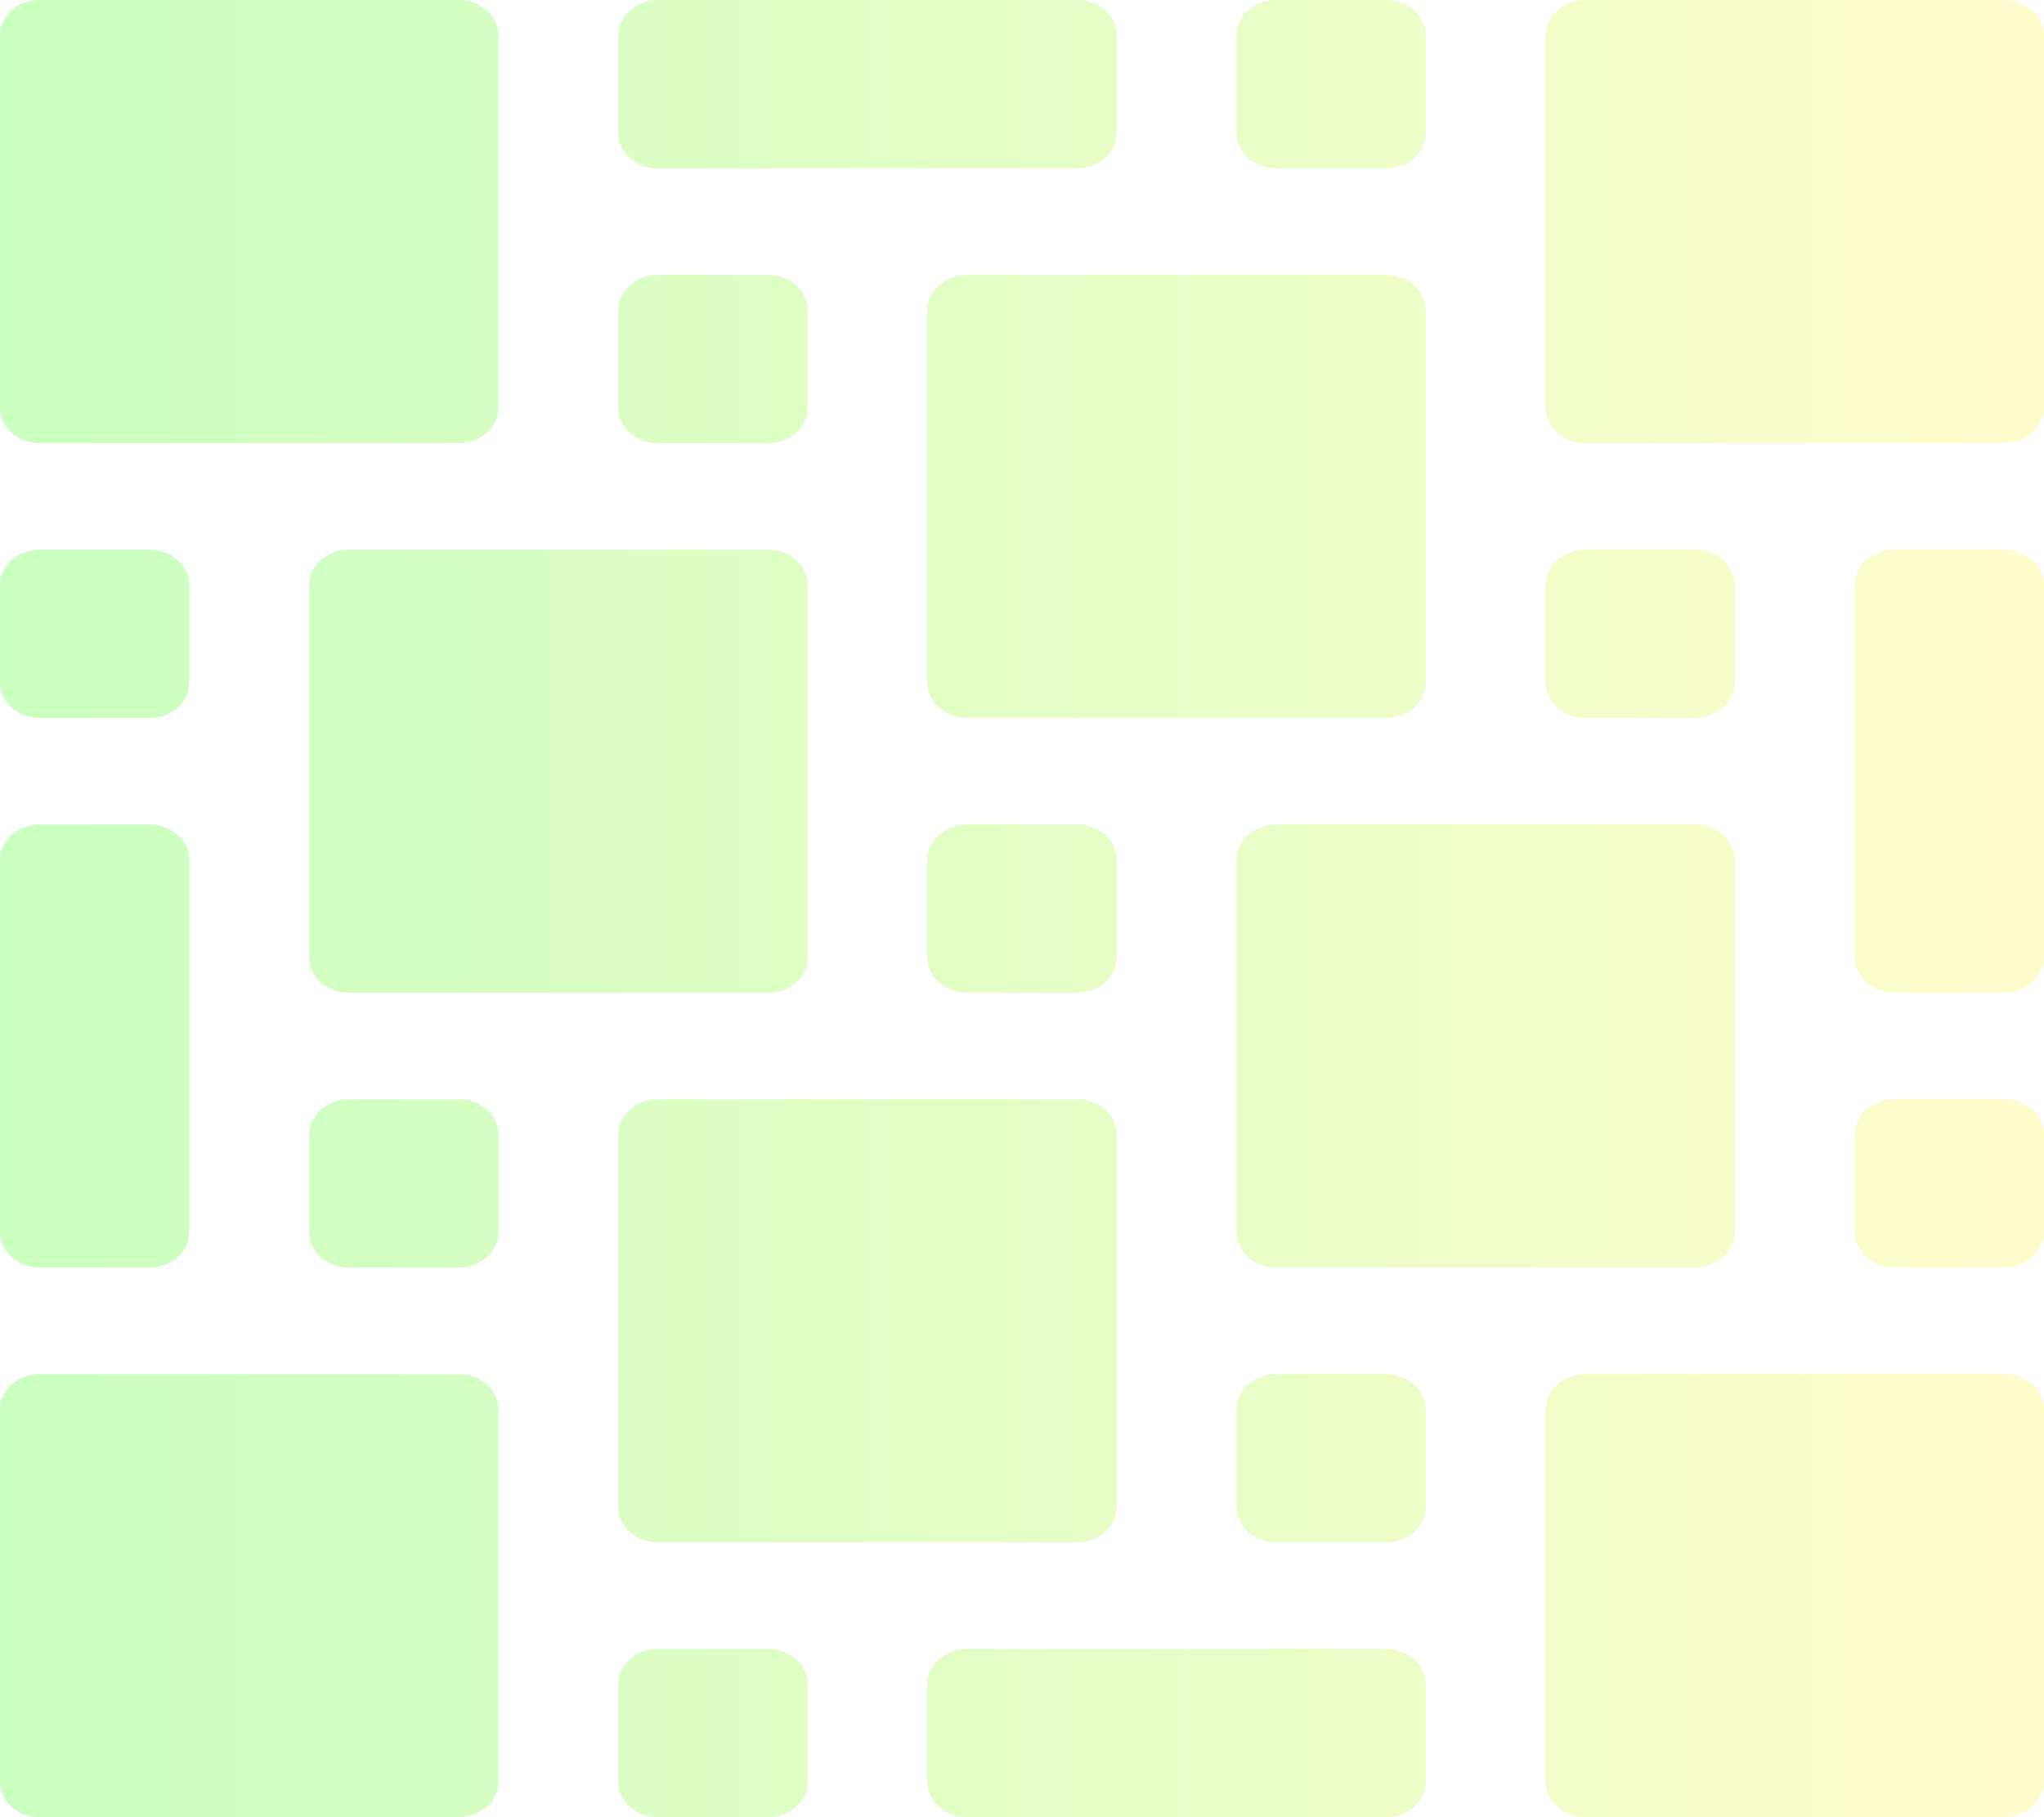 <svg width="117" height="104" viewBox="0 0 117 104" fill="none" xmlns="http://www.w3.org/2000/svg">
<g clip-path="url(#clip0_61_9)">
<g filter="url(#filter0_d_61_9)">
<path d="M61.636 47.184H55.369C54.107 47.184 53.084 48.093 53.084 49.215V54.786C53.084 55.908 54.107 56.818 55.369 56.818H61.636C62.898 56.818 63.921 55.908 63.921 54.786V49.215C63.921 48.093 62.898 47.184 61.636 47.184ZM43.943 15.729H37.675C36.413 15.729 35.39 16.639 35.39 17.761V23.332C35.39 24.454 36.413 25.363 37.675 25.363H43.943C45.205 25.363 46.228 24.454 46.228 23.332V17.761C46.228 16.639 45.205 15.729 43.943 15.729ZM49.66 88.272H61.636C62.898 88.272 63.921 87.363 63.921 86.241V64.942C63.921 63.821 62.898 62.911 61.636 62.911H37.675C36.413 62.911 35.39 63.821 35.39 64.942V86.241C35.39 87.363 36.413 88.272 37.675 88.272H49.656L49.66 88.272ZM79.33 78.639H73.062C71.8 78.639 70.777 79.548 70.777 80.67V86.241C70.777 87.363 71.8 88.272 73.062 88.272H79.33C80.592 88.272 81.615 87.363 81.615 86.241V80.67C81.615 79.548 80.592 78.639 79.33 78.639ZM79.33 41.09C80.592 41.09 81.615 40.181 81.615 39.059V17.761C81.615 16.639 80.592 15.729 79.33 15.729H55.369C54.107 15.729 53.084 16.639 53.084 17.761V39.059C53.084 40.181 54.107 41.09 55.369 41.09H79.33V41.09ZM43.943 56.818C45.205 56.818 46.228 55.908 46.228 54.786V33.488C46.228 32.366 45.205 31.456 43.943 31.456H19.982C18.72 31.456 17.697 32.366 17.697 33.488V54.786C17.697 55.908 18.72 56.817 19.982 56.817H43.943V56.818ZM108.449 72.545H114.714C115.976 72.545 117 71.635 117 70.514V64.942C117 63.821 115.976 62.911 114.714 62.911H108.449C107.187 62.911 106.164 63.821 106.164 64.942V70.514C106.164 71.635 107.187 72.545 108.449 72.545ZM19.982 72.545H26.25C27.512 72.545 28.535 71.635 28.535 70.514V64.942C28.535 63.821 27.512 62.911 26.25 62.911H19.982C18.72 62.911 17.697 63.821 17.697 64.942V70.514C17.697 71.635 18.72 72.545 19.982 72.545ZM108.449 31.457C107.187 31.457 106.164 32.366 106.164 33.488V54.786C106.164 55.908 107.187 56.818 108.449 56.818H114.714C115.976 56.818 117 55.908 117 54.786V33.488C117 32.366 115.976 31.457 114.714 31.457H108.449ZM88.47 23.332C88.47 24.454 89.493 25.363 90.755 25.363H114.714C115.976 25.363 117 24.454 117 23.332V2.031C117 0.909 115.976 0 114.714 0H90.755C89.493 0 88.47 0.909 88.47 2.031V23.332ZM97.023 72.545C98.285 72.545 99.308 71.635 99.308 70.514V49.215C99.308 48.093 98.285 47.184 97.023 47.184H73.062C71.8 47.184 70.777 48.093 70.777 49.215V70.514C70.777 71.635 71.8 72.545 73.062 72.545H97.023ZM8.554 31.457H2.286C1.024 31.457 0.001 32.366 0.001 33.488V39.059C0.001 40.181 1.024 41.09 2.286 41.09H8.554C9.816 41.09 10.839 40.181 10.839 39.059V33.488C10.839 32.366 9.816 31.457 8.554 31.457ZM97.023 31.457H90.755C89.493 31.457 88.47 32.366 88.47 33.488V39.059C88.47 40.181 89.493 41.09 90.755 41.09H97.023C98.285 41.09 99.308 40.181 99.308 39.059V33.488C99.308 32.366 98.285 31.457 97.023 31.457ZM35.39 96.397V101.969C35.39 103.091 36.413 104 37.675 104H43.943C45.205 104 46.228 103.091 46.228 101.969V96.397C46.228 95.275 45.205 94.366 43.943 94.366H37.675C36.413 94.366 35.39 95.275 35.39 96.397ZM117 80.67C117 79.548 115.976 78.639 114.714 78.639H90.755C89.493 78.639 88.47 79.548 88.47 80.67V101.969C88.47 103.091 89.493 104 90.755 104H114.714C115.976 104 117 103.091 117 101.969V80.67ZM53.084 96.398V101.969C53.084 103.091 54.107 104 55.369 104H79.33C80.592 104 81.615 103.091 81.615 101.969V96.398C81.615 95.276 80.592 94.366 79.33 94.366H55.369C54.107 94.366 53.084 95.276 53.084 96.398ZM0.001 80.671V101.969C0.001 103.091 1.024 104 2.286 104H26.247C27.51 104 28.533 103.091 28.533 101.969V80.671C28.533 79.549 27.51 78.639 26.247 78.639H2.286C1.024 78.639 0.001 79.549 0.001 80.671ZM8.553 47.184H2.286C1.024 47.184 0.001 48.093 0.001 49.215V70.514C0.001 71.635 1.024 72.545 2.286 72.545H8.553C9.815 72.545 10.838 71.635 10.838 70.514V49.215C10.838 48.093 9.815 47.184 8.553 47.184ZM49.656 9.636H61.636C62.898 9.636 63.921 8.726 63.921 7.604V2.031C63.921 0.909 62.898 0 61.636 0H37.675C36.413 0 35.39 0.909 35.39 2.031V7.604C35.39 8.726 36.413 9.636 37.675 9.636H49.656ZM81.615 7.604V2.031C81.615 0.909 80.592 0 79.33 0H73.062C71.8 0 70.777 0.909 70.777 2.031V7.604C70.777 8.726 71.8 9.636 73.062 9.636H79.33C80.592 9.636 81.615 8.726 81.615 7.604ZM0.001 23.332C0.001 24.454 1.024 25.363 2.286 25.363H26.247C27.51 25.363 28.533 24.454 28.533 23.332V2.031C28.533 0.909 27.51 0 26.247 0H2.286C1.024 0 0.001 0.909 0.001 2.031V23.332Z" fill="url(#paint0_linear_61_9)"/>
</g>
</g>
<defs>
<filter id="filter0_d_61_9" x="-19.999" y="-20" width="156.999" height="144" filterUnits="userSpaceOnUse" color-interpolation-filters="sRGB">
<feFlood flood-opacity="0" result="BackgroundImageFix"/>
<feColorMatrix in="SourceAlpha" type="matrix" values="0 0 0 0 0 0 0 0 0 0 0 0 0 0 0 0 0 0 127 0" result="hardAlpha"/>
<feOffset/>
<feGaussianBlur stdDeviation="10"/>
<feComposite in2="hardAlpha" operator="out"/>
<feColorMatrix type="matrix" values="0 0 0 0 0 0 0 0 0 0 0 0 0 0 0 0 0 0 0.25 0"/>
<feBlend mode="normal" in2="BackgroundImageFix" result="effect1_dropShadow_61_9"/>
<feBlend mode="normal" in="SourceGraphic" in2="effect1_dropShadow_61_9" result="shape"/>
</filter>
<linearGradient id="paint0_linear_61_9" x1="0.001" y1="0" x2="117" y2="0" gradientUnits="userSpaceOnUse">
<stop stop-color="#C9FFBF"/>
<stop offset="1" stop-color="#FFFCCC"/>
</linearGradient>
<clipPath id="clip0_61_9">
<rect width="117" height="104" fill="white"/>
</clipPath>
</defs>
</svg>
